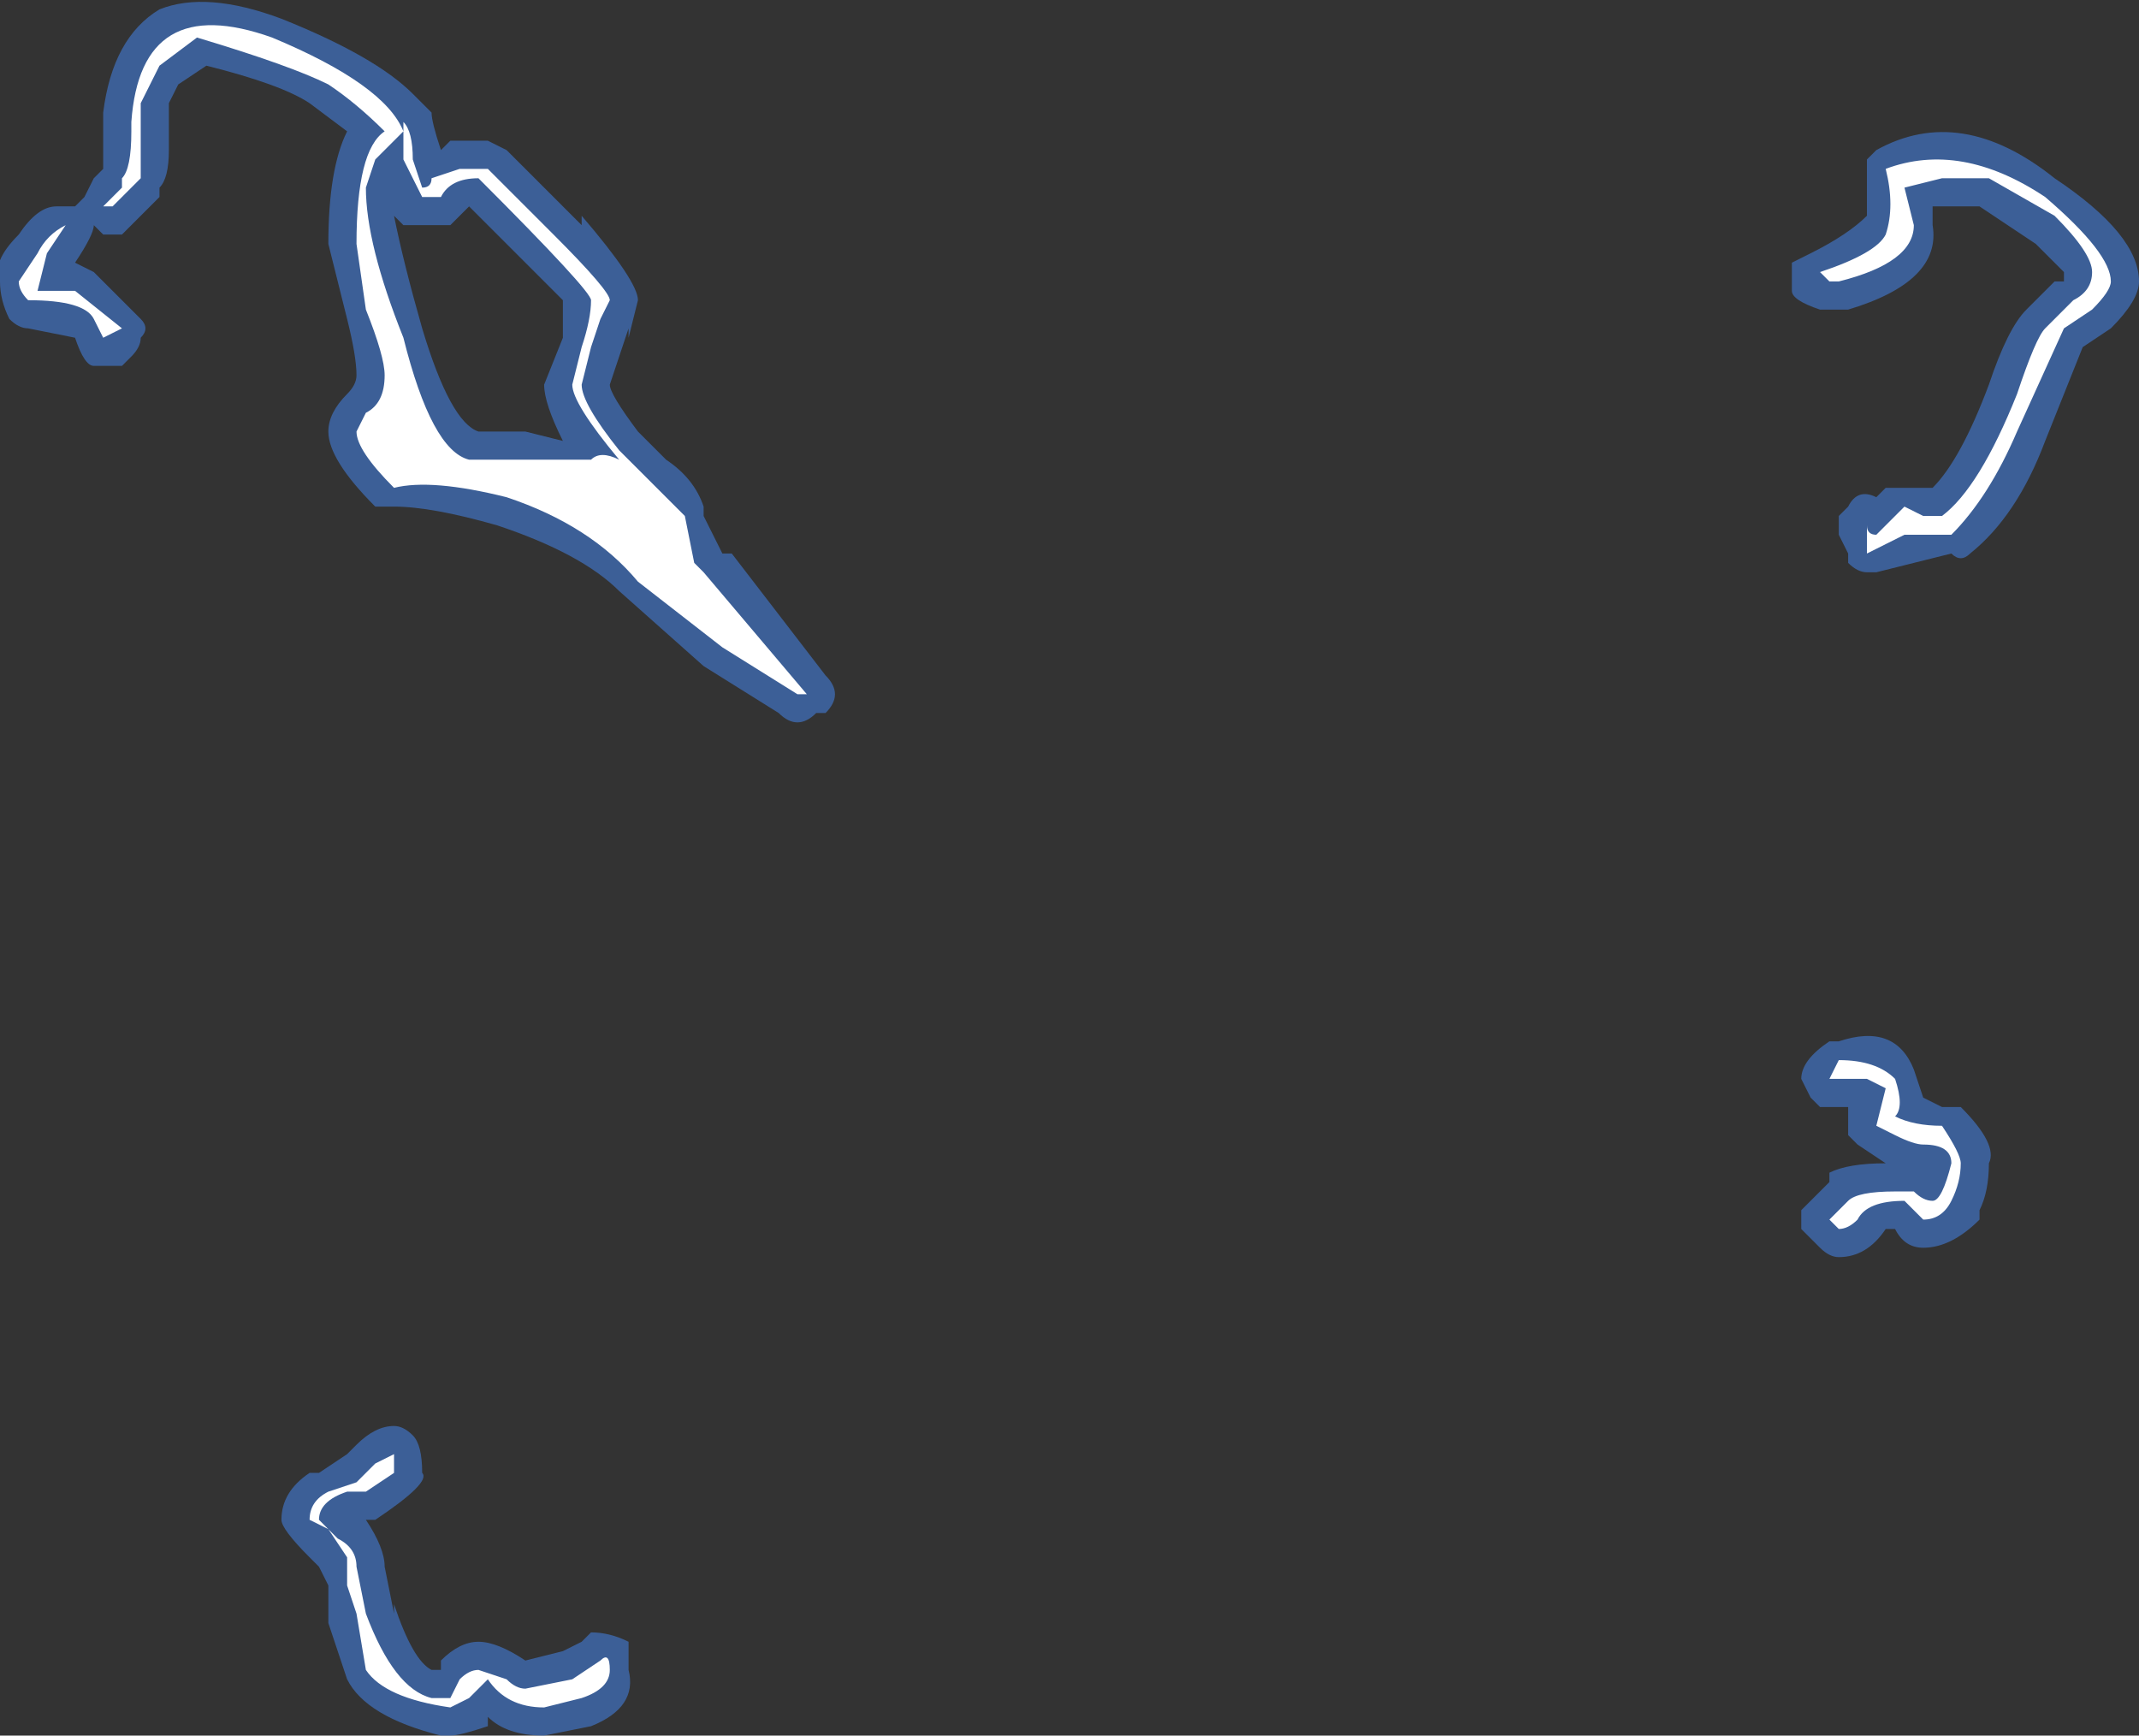 <?xml version="1.0" encoding="UTF-8" standalone="no"?>
<svg xmlns:ffdec="https://www.free-decompiler.com/flash" xmlns:xlink="http://www.w3.org/1999/xlink" ffdec:objectType="shape" height="9.25px" width="11.4px" xmlns="http://www.w3.org/2000/svg">
  <rect width="100%" height="100%" fill="#333333" stroke="none"/>
  <g transform="matrix(1.0, 0.0, 0.0, 1.0, 6.75, 11.65)">
    <path d="M4.2 -10.7 Q4.65 -10.4 4.65 -10.15 4.65 -10.05 4.5 -9.9 L4.35 -9.8 4.15 -9.3 Q4.0 -8.9 3.75 -8.7 3.7 -8.65 3.65 -8.7 L3.25 -8.6 3.2 -8.6 Q3.15 -8.6 3.1 -8.65 L3.1 -8.7 3.05 -8.8 3.05 -8.9 3.1 -8.95 Q3.15 -9.05 3.25 -9.0 L3.3 -9.05 3.55 -9.05 Q3.7 -9.2 3.85 -9.6 3.95 -9.9 4.05 -10.0 L4.2 -10.15 4.25 -10.15 4.25 -10.2 4.1 -10.35 3.8 -10.55 3.55 -10.55 3.55 -10.45 Q3.6 -10.15 3.1 -10.0 L2.95 -10.0 Q2.8 -10.05 2.8 -10.1 L2.8 -10.25 2.9 -10.3 Q3.1 -10.4 3.2 -10.5 L3.2 -10.8 3.25 -10.85 Q3.7 -11.1 4.2 -10.7 M3.45 -5.95 L3.5 -5.8 3.6 -5.75 3.7 -5.75 Q3.9 -5.55 3.85 -5.45 3.85 -5.3 3.8 -5.2 L3.8 -5.15 Q3.65 -5.0 3.5 -5.0 3.4 -5.0 3.35 -5.1 L3.3 -5.1 Q3.2 -4.95 3.05 -4.95 3.0 -4.95 2.95 -5.0 L2.85 -5.1 2.85 -5.2 3.0 -5.35 3.0 -5.4 Q3.1 -5.45 3.3 -5.45 L3.3 -5.45 3.15 -5.55 3.1 -5.6 3.1 -5.75 2.95 -5.75 2.9 -5.8 2.85 -5.9 Q2.85 -6.0 3.0 -6.1 L3.05 -6.1 Q3.35 -6.2 3.45 -5.95 M3.5 -5.45 L3.5 -5.45 M-4.55 -11.15 L-4.45 -11.05 Q-4.45 -11.0 -4.4 -10.85 L-4.35 -10.9 -4.15 -10.9 -4.05 -10.85 -3.65 -10.45 -3.65 -10.5 Q-3.35 -10.15 -3.35 -10.05 L-3.4 -9.85 -3.4 -9.9 -3.5 -9.6 Q-3.5 -9.55 -3.35 -9.35 L-3.2 -9.2 Q-3.05 -9.1 -3.0 -8.95 L-3.0 -8.9 -2.9 -8.7 -2.85 -8.7 -2.35 -8.05 Q-2.3 -8.0 -2.3 -7.95 -2.3 -7.9 -2.35 -7.85 L-2.4 -7.85 Q-2.45 -7.8 -2.5 -7.8 -2.55 -7.8 -2.6 -7.85 L-3.0 -8.1 -3.45 -8.5 Q-3.65 -8.7 -4.1 -8.85 -4.45 -8.95 -4.65 -8.95 L-4.75 -8.95 Q-5.0 -9.2 -5.0 -9.35 -5.0 -9.45 -4.9 -9.55 -4.85 -9.6 -4.85 -9.65 -4.85 -9.75 -4.9 -9.95 L-5.0 -10.35 Q-5.0 -10.75 -4.9 -10.95 L-5.1 -11.1 Q-5.25 -11.2 -5.65 -11.3 L-5.8 -11.2 -5.85 -11.1 -5.85 -10.85 Q-5.85 -10.7 -5.9 -10.65 L-5.9 -10.6 -6.1 -10.4 -6.2 -10.4 -6.25 -10.45 Q-6.25 -10.4 -6.35 -10.25 L-6.25 -10.2 -6.0 -9.95 Q-5.95 -9.9 -6.0 -9.85 -6.0 -9.8 -6.05 -9.75 L-6.1 -9.7 -6.25 -9.7 Q-6.3 -9.7 -6.35 -9.85 L-6.6 -9.9 Q-6.65 -9.9 -6.7 -9.95 -6.75 -10.05 -6.75 -10.15 -6.8 -10.25 -6.65 -10.4 -6.55 -10.55 -6.45 -10.55 L-6.35 -10.55 -6.3 -10.6 -6.25 -10.7 -6.2 -10.75 -6.2 -11.05 Q-6.15 -11.45 -5.9 -11.6 -5.65 -11.7 -5.25 -11.55 -4.75 -11.35 -4.55 -11.15 M-3.75 -10.05 L-4.25 -10.55 -4.35 -10.45 -4.6 -10.45 -4.65 -10.5 Q-4.6 -10.25 -4.5 -9.9 -4.35 -9.4 -4.2 -9.35 L-3.95 -9.35 -3.75 -9.3 Q-3.85 -9.5 -3.85 -9.6 L-3.75 -9.85 Q-3.75 -10.0 -3.75 -10.05 M-5.05 -3.8 L-4.9 -3.9 -4.85 -3.95 Q-4.75 -4.05 -4.65 -4.05 -4.6 -4.05 -4.55 -4.0 -4.5 -3.95 -4.5 -3.8 -4.45 -3.75 -4.75 -3.55 L-4.8 -3.55 Q-4.7 -3.4 -4.7 -3.3 L-4.65 -3.05 -4.65 -3.1 Q-4.55 -2.8 -4.45 -2.75 L-4.4 -2.75 -4.4 -2.8 Q-4.3 -2.9 -4.2 -2.9 -4.1 -2.9 -3.95 -2.8 L-3.75 -2.85 -3.65 -2.9 -3.6 -2.95 Q-3.5 -2.95 -3.4 -2.9 -3.4 -2.85 -3.4 -2.75 -3.35 -2.55 -3.6 -2.45 L-3.85 -2.4 Q-4.05 -2.4 -4.15 -2.5 L-4.15 -2.45 Q-4.3 -2.4 -4.35 -2.4 L-4.4 -2.4 Q-4.8 -2.5 -4.9 -2.7 L-5.0 -3.0 -5.0 -3.2 -5.05 -3.3 -5.1 -3.35 Q-5.25 -3.5 -5.25 -3.55 -5.25 -3.7 -5.1 -3.8 L-5.05 -3.8" fill="#437edb" fill-opacity="0.6" fill-rule="evenodd" stroke="none"/>
    <path d="M3.4 -10.65 L3.45 -10.45 Q3.45 -10.25 3.05 -10.15 L3.0 -10.15 2.95 -10.2 Q3.25 -10.3 3.3 -10.4 3.35 -10.55 3.3 -10.75 3.7 -10.9 4.15 -10.6 4.5 -10.3 4.5 -10.15 4.5 -10.1 4.4 -10.0 L4.25 -9.9 4.0 -9.35 Q3.85 -9.0 3.65 -8.8 L3.4 -8.8 3.2 -8.7 3.2 -8.85 Q3.2 -8.8 3.25 -8.8 L3.4 -8.95 3.5 -8.9 3.6 -8.9 Q3.8 -9.05 4.0 -9.55 4.1 -9.85 4.15 -9.9 L4.3 -10.05 Q4.4 -10.1 4.4 -10.2 4.4 -10.3 4.2 -10.5 L3.85 -10.7 3.6 -10.7 3.4 -10.65 M3.0 -5.9 L3.05 -6.0 Q3.25 -6.0 3.35 -5.9 3.4 -5.75 3.35 -5.7 3.45 -5.65 3.6 -5.65 3.7 -5.5 3.7 -5.45 3.7 -5.35 3.65 -5.25 3.6 -5.15 3.5 -5.15 L3.4 -5.25 Q3.2 -5.25 3.15 -5.15 3.1 -5.1 3.05 -5.1 L3.0 -5.15 3.1 -5.25 Q3.15 -5.3 3.35 -5.3 L3.45 -5.3 Q3.5 -5.25 3.55 -5.25 3.6 -5.25 3.65 -5.45 3.65 -5.55 3.5 -5.55 3.45 -5.55 3.35 -5.6 L3.25 -5.65 3.3 -5.85 3.2 -5.9 3.0 -5.9 M-4.8 -10.65 Q-4.8 -10.35 -4.6 -9.85 -4.45 -9.25 -4.25 -9.2 L-3.6 -9.2 Q-3.55 -9.25 -3.45 -9.2 -3.7 -9.5 -3.7 -9.6 L-3.65 -9.8 Q-3.6 -9.95 -3.6 -10.05 -3.6 -10.1 -4.2 -10.7 -4.35 -10.7 -4.4 -10.6 L-4.5 -10.6 Q-4.55 -10.7 -4.6 -10.8 L-4.6 -10.95 -4.75 -10.8 -4.8 -10.65 M-4.6 -11.0 Q-4.55 -10.95 -4.55 -10.8 L-4.5 -10.65 Q-4.45 -10.65 -4.45 -10.7 L-4.3 -10.75 -4.15 -10.75 -3.8 -10.4 Q-3.5 -10.1 -3.5 -10.05 L-3.55 -9.95 -3.6 -9.8 -3.65 -9.6 Q-3.65 -9.5 -3.45 -9.25 L-3.1 -8.9 -3.05 -8.65 -3.0 -8.6 -2.45 -7.95 -2.5 -7.95 -2.9 -8.2 -3.35 -8.55 Q-3.6 -8.85 -4.05 -9.0 -4.45 -9.1 -4.65 -9.05 -4.85 -9.25 -4.85 -9.35 L-4.8 -9.45 Q-4.7 -9.5 -4.7 -9.65 -4.7 -9.75 -4.8 -10.0 L-4.85 -10.35 Q-4.85 -10.85 -4.7 -10.95 -4.85 -11.1 -5.0 -11.2 -5.2 -11.3 -5.7 -11.45 L-5.9 -11.3 Q-5.95 -11.2 -6.0 -11.1 L-6.0 -10.7 -6.15 -10.55 -6.2 -10.55 -6.1 -10.65 -6.1 -10.7 Q-6.05 -10.75 -6.05 -10.95 L-6.05 -11.0 Q-6.0 -11.7 -5.3 -11.45 -4.7 -11.2 -4.6 -10.95 L-4.6 -11.0 M-6.5 -10.3 L-6.55 -10.1 -6.35 -10.1 -6.1 -9.9 -6.2 -9.85 -6.25 -9.95 Q-6.3 -10.05 -6.6 -10.05 -6.65 -10.1 -6.65 -10.15 L-6.55 -10.3 Q-6.5 -10.4 -6.4 -10.45 L-6.5 -10.3 M-4.65 -3.9 L-4.65 -3.8 -4.8 -3.7 -4.9 -3.7 Q-5.05 -3.65 -5.05 -3.55 L-4.95 -3.45 Q-4.85 -3.4 -4.85 -3.3 L-4.8 -3.05 Q-4.65 -2.65 -4.45 -2.6 L-4.35 -2.6 -4.3 -2.7 Q-4.25 -2.75 -4.2 -2.75 L-4.05 -2.7 Q-4.0 -2.65 -3.95 -2.65 L-3.7 -2.7 -3.55 -2.8 Q-3.5 -2.85 -3.5 -2.75 -3.5 -2.65 -3.65 -2.6 L-3.85 -2.55 Q-4.05 -2.55 -4.15 -2.7 L-4.25 -2.6 -4.35 -2.55 Q-4.7 -2.6 -4.8 -2.75 L-4.85 -3.05 -4.9 -3.2 -4.9 -3.35 -5.0 -3.5 -5.1 -3.55 Q-5.1 -3.65 -5.0 -3.7 L-4.85 -3.75 -4.75 -3.85 -4.65 -3.9" fill="#ffffff" fill-rule="evenodd" stroke="none"/>
  </g>
</svg>
